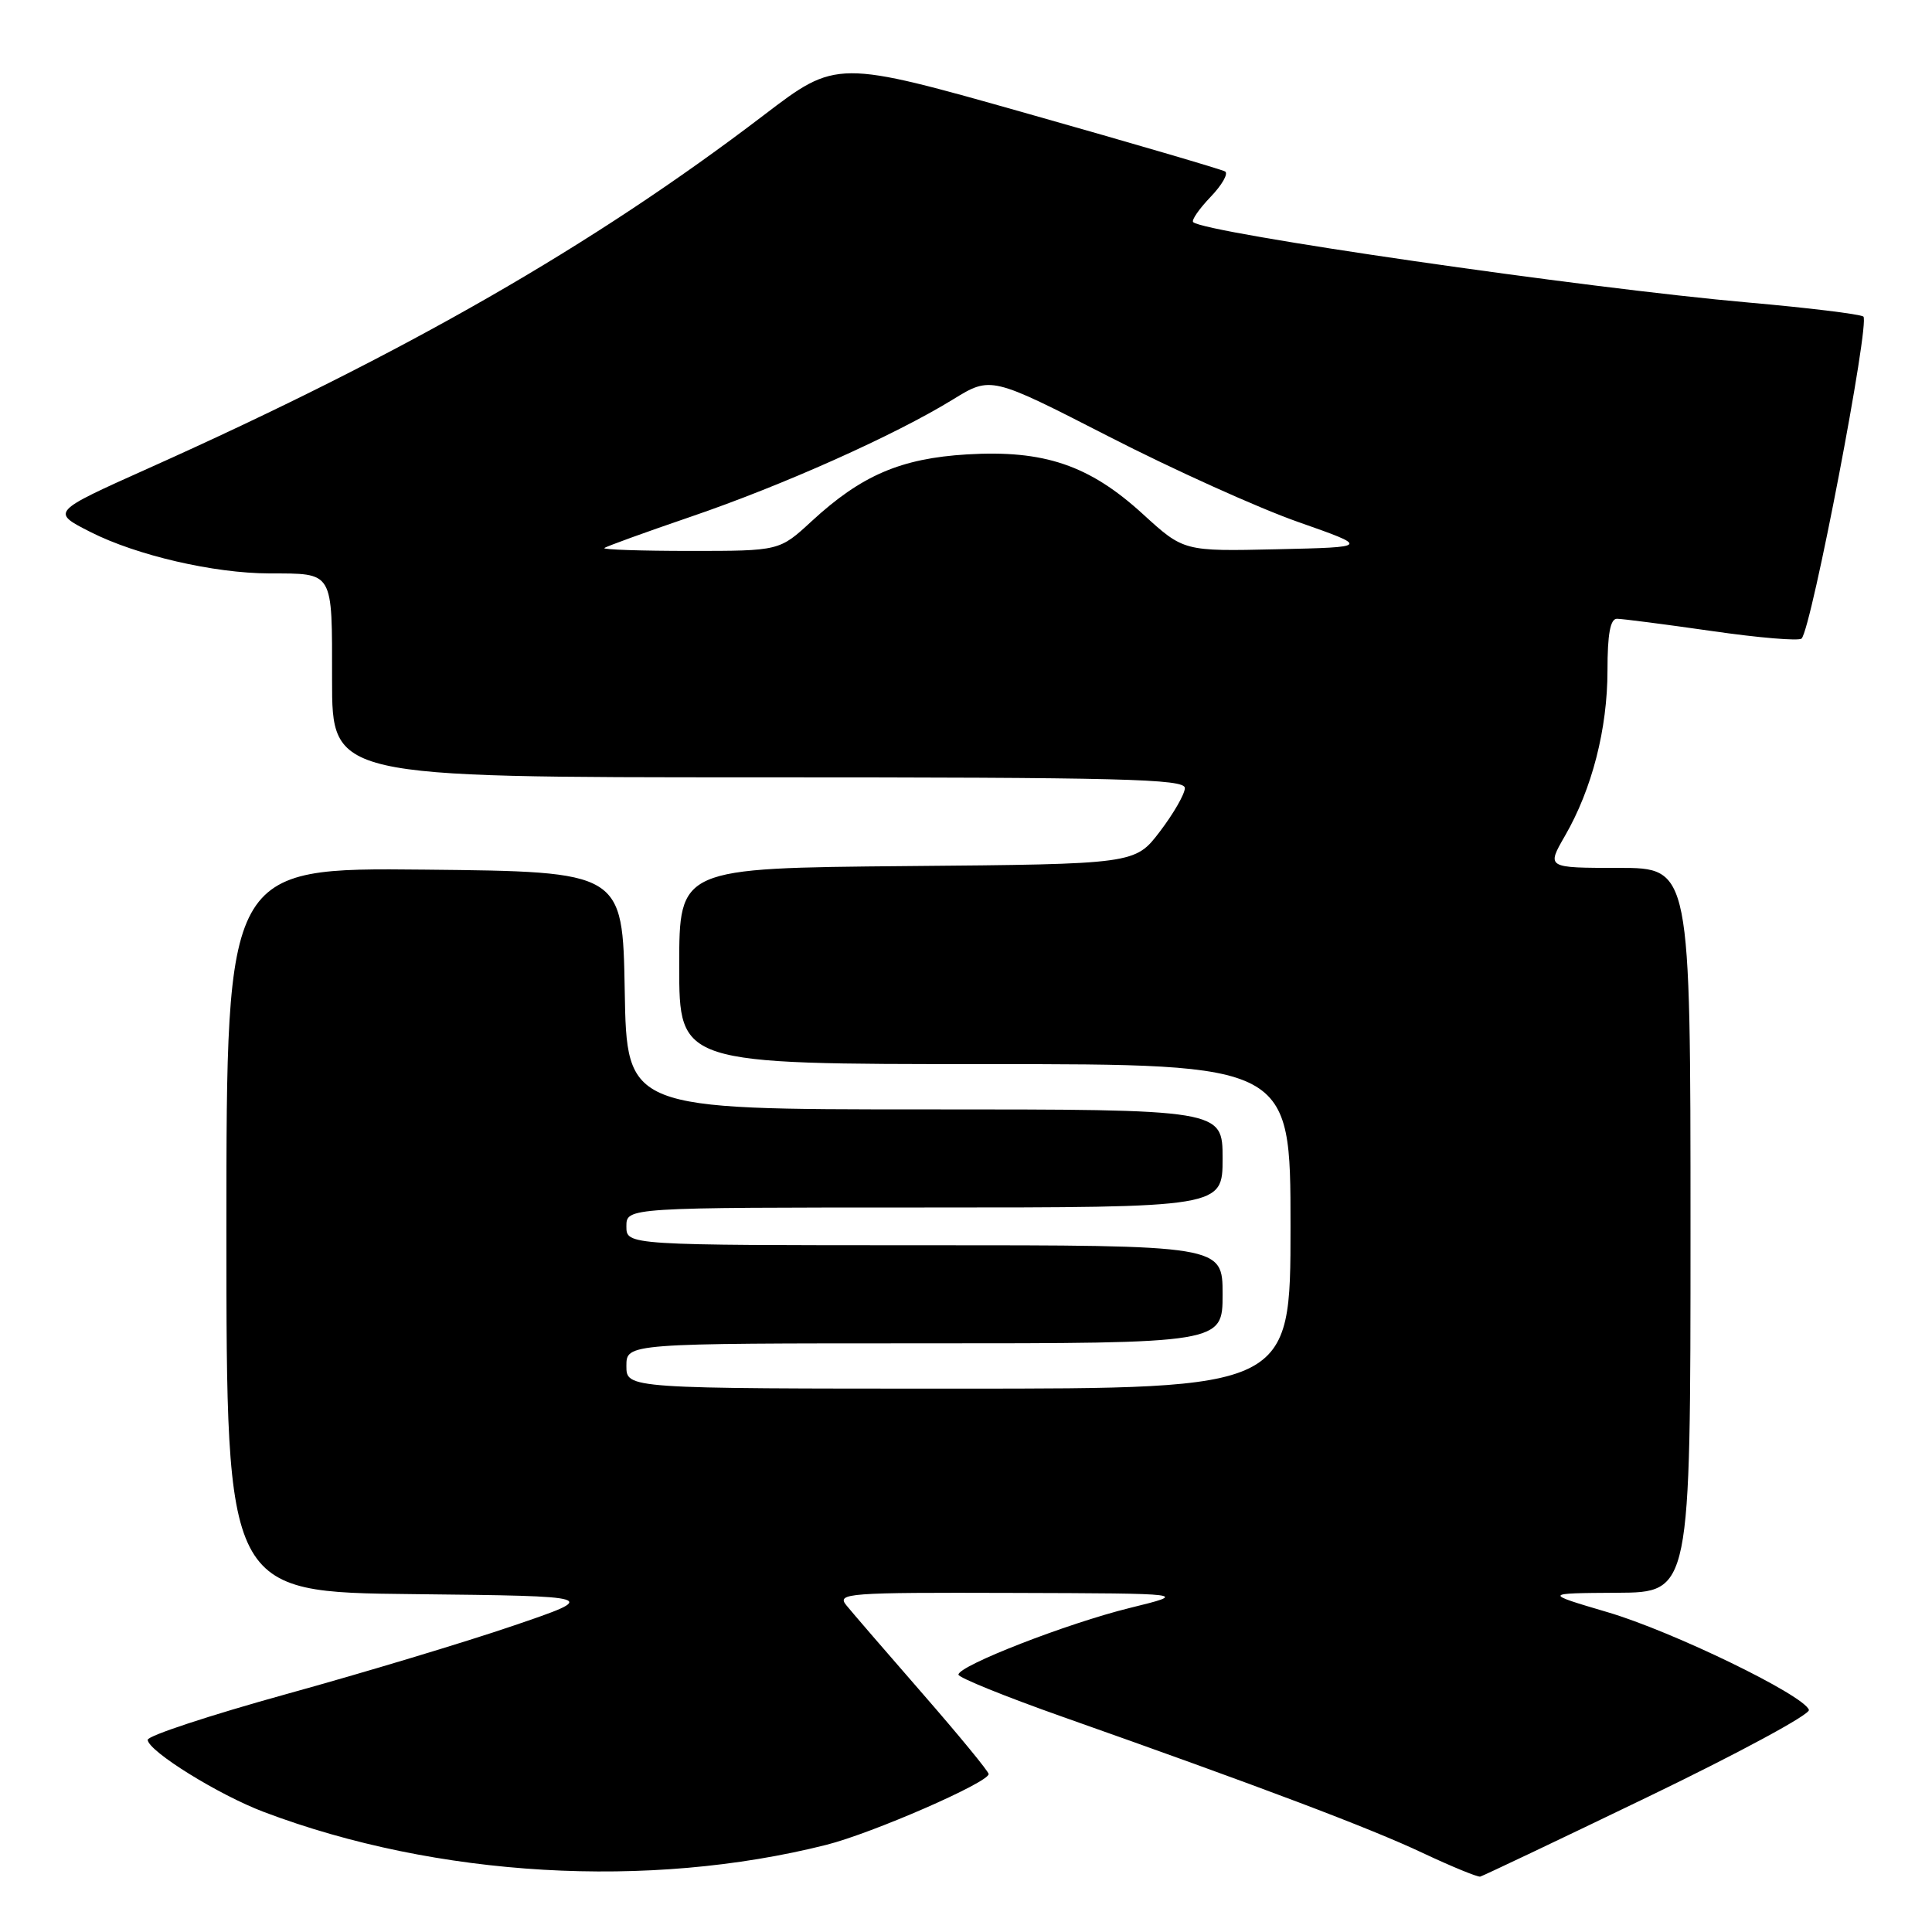 <?xml version="1.0" encoding="UTF-8" standalone="no"?>
<!DOCTYPE svg PUBLIC "-//W3C//DTD SVG 1.1//EN" "http://www.w3.org/Graphics/SVG/1.1/DTD/svg11.dtd" >
<svg xmlns="http://www.w3.org/2000/svg" xmlns:xlink="http://www.w3.org/1999/xlink" version="1.1" viewBox="0 0 256 256">
 <g >
 <path fill="currentColor"
d=" M 218.41 238.07 C 230.31 232.33 239.89 227.16 239.69 226.57 C 239.05 224.62 221.63 216.16 213.00 213.62 C 204.50 211.11 204.50 211.11 214.25 211.05 C 224.00 211.00 224.00 211.00 224.00 163.00 C 224.00 115.00 224.00 115.00 214.46 115.00 C 204.92 115.00 204.92 115.00 207.37 110.75 C 210.95 104.55 213.00 96.58 213.00 88.82 C 213.00 84.03 213.37 82.00 214.25 81.99 C 214.94 81.99 220.58 82.72 226.80 83.61 C 233.01 84.51 238.38 84.96 238.72 84.61 C 240.04 83.29 247.85 42.52 246.90 41.94 C 246.36 41.61 239.53 40.78 231.71 40.09 C 210.07 38.19 159.54 30.87 158.10 29.43 C 157.85 29.18 158.89 27.68 160.40 26.10 C 161.92 24.52 162.79 23.00 162.33 22.72 C 161.87 22.45 150.11 19.00 136.18 15.06 C 110.86 7.89 110.86 7.89 101.18 15.28 C 78.54 32.55 53.73 46.79 19.63 62.07 C 6.76 67.84 6.76 67.84 12.00 70.50 C 18.10 73.59 28.31 75.96 35.67 75.98 C 44.29 76.01 44.00 75.51 44.00 90.11 C 44.00 103.00 44.00 103.00 100.50 103.00 C 148.68 103.00 157.00 103.21 157.00 104.42 C 157.00 105.20 155.51 107.79 153.70 110.17 C 150.40 114.50 150.40 114.50 120.20 114.76 C 90.00 115.03 90.00 115.03 90.00 128.01 C 90.00 141.00 90.00 141.00 130.50 141.00 C 171.00 141.00 171.00 141.00 171.00 162.50 C 171.00 184.00 171.00 184.00 127.00 184.00 C 83.00 184.00 83.00 184.00 83.00 181.00 C 83.00 178.00 83.00 178.00 122.50 178.00 C 162.00 178.00 162.00 178.00 162.00 171.50 C 162.00 165.00 162.00 165.00 122.50 165.00 C 83.00 165.00 83.00 165.00 83.00 162.50 C 83.00 160.00 83.00 160.00 122.50 160.00 C 162.00 160.00 162.00 160.00 162.00 153.50 C 162.00 147.00 162.00 147.00 122.53 147.00 C 83.05 147.00 83.05 147.00 82.78 131.25 C 82.50 115.50 82.50 115.50 56.25 115.23 C 30.00 114.97 30.00 114.97 30.00 162.97 C 30.00 210.97 30.00 210.97 54.75 211.23 C 79.50 211.50 79.50 211.50 68.00 215.42 C 61.67 217.58 48.17 221.65 38.00 224.46 C 27.82 227.28 19.53 230.01 19.57 230.54 C 19.67 232.06 28.98 237.84 35.00 240.11 C 57.90 248.76 85.95 250.39 109.50 244.45 C 115.60 242.91 131.00 236.19 131.00 235.07 C 131.00 234.73 127.06 229.94 122.25 224.42 C 117.44 218.90 112.88 213.62 112.13 212.69 C 110.85 211.11 112.31 211.00 134.13 211.07 C 157.50 211.14 157.50 211.14 149.71 213.06 C 141.42 215.10 127.00 220.71 127.00 221.90 C 127.00 222.29 133.19 224.80 140.75 227.47 C 166.98 236.73 181.54 242.23 188.50 245.52 C 192.35 247.33 195.79 248.74 196.14 248.66 C 196.49 248.57 206.52 243.81 218.41 238.07 Z  M 80.08 72.62 C 80.31 72.41 85.45 70.55 91.50 68.48 C 103.70 64.32 118.57 57.67 126.27 52.93 C 131.30 49.84 131.30 49.84 146.90 57.83 C 155.48 62.23 166.78 67.33 172.00 69.16 C 181.50 72.50 181.50 72.50 169.17 72.78 C 156.85 73.06 156.85 73.06 151.44 68.12 C 144.34 61.63 138.35 59.60 128.13 60.21 C 119.37 60.74 114.14 62.98 107.54 69.07 C 103.28 73.00 103.28 73.00 91.47 73.00 C 84.98 73.00 79.85 72.83 80.08 72.62 Z "/>
</g>
</svg>
